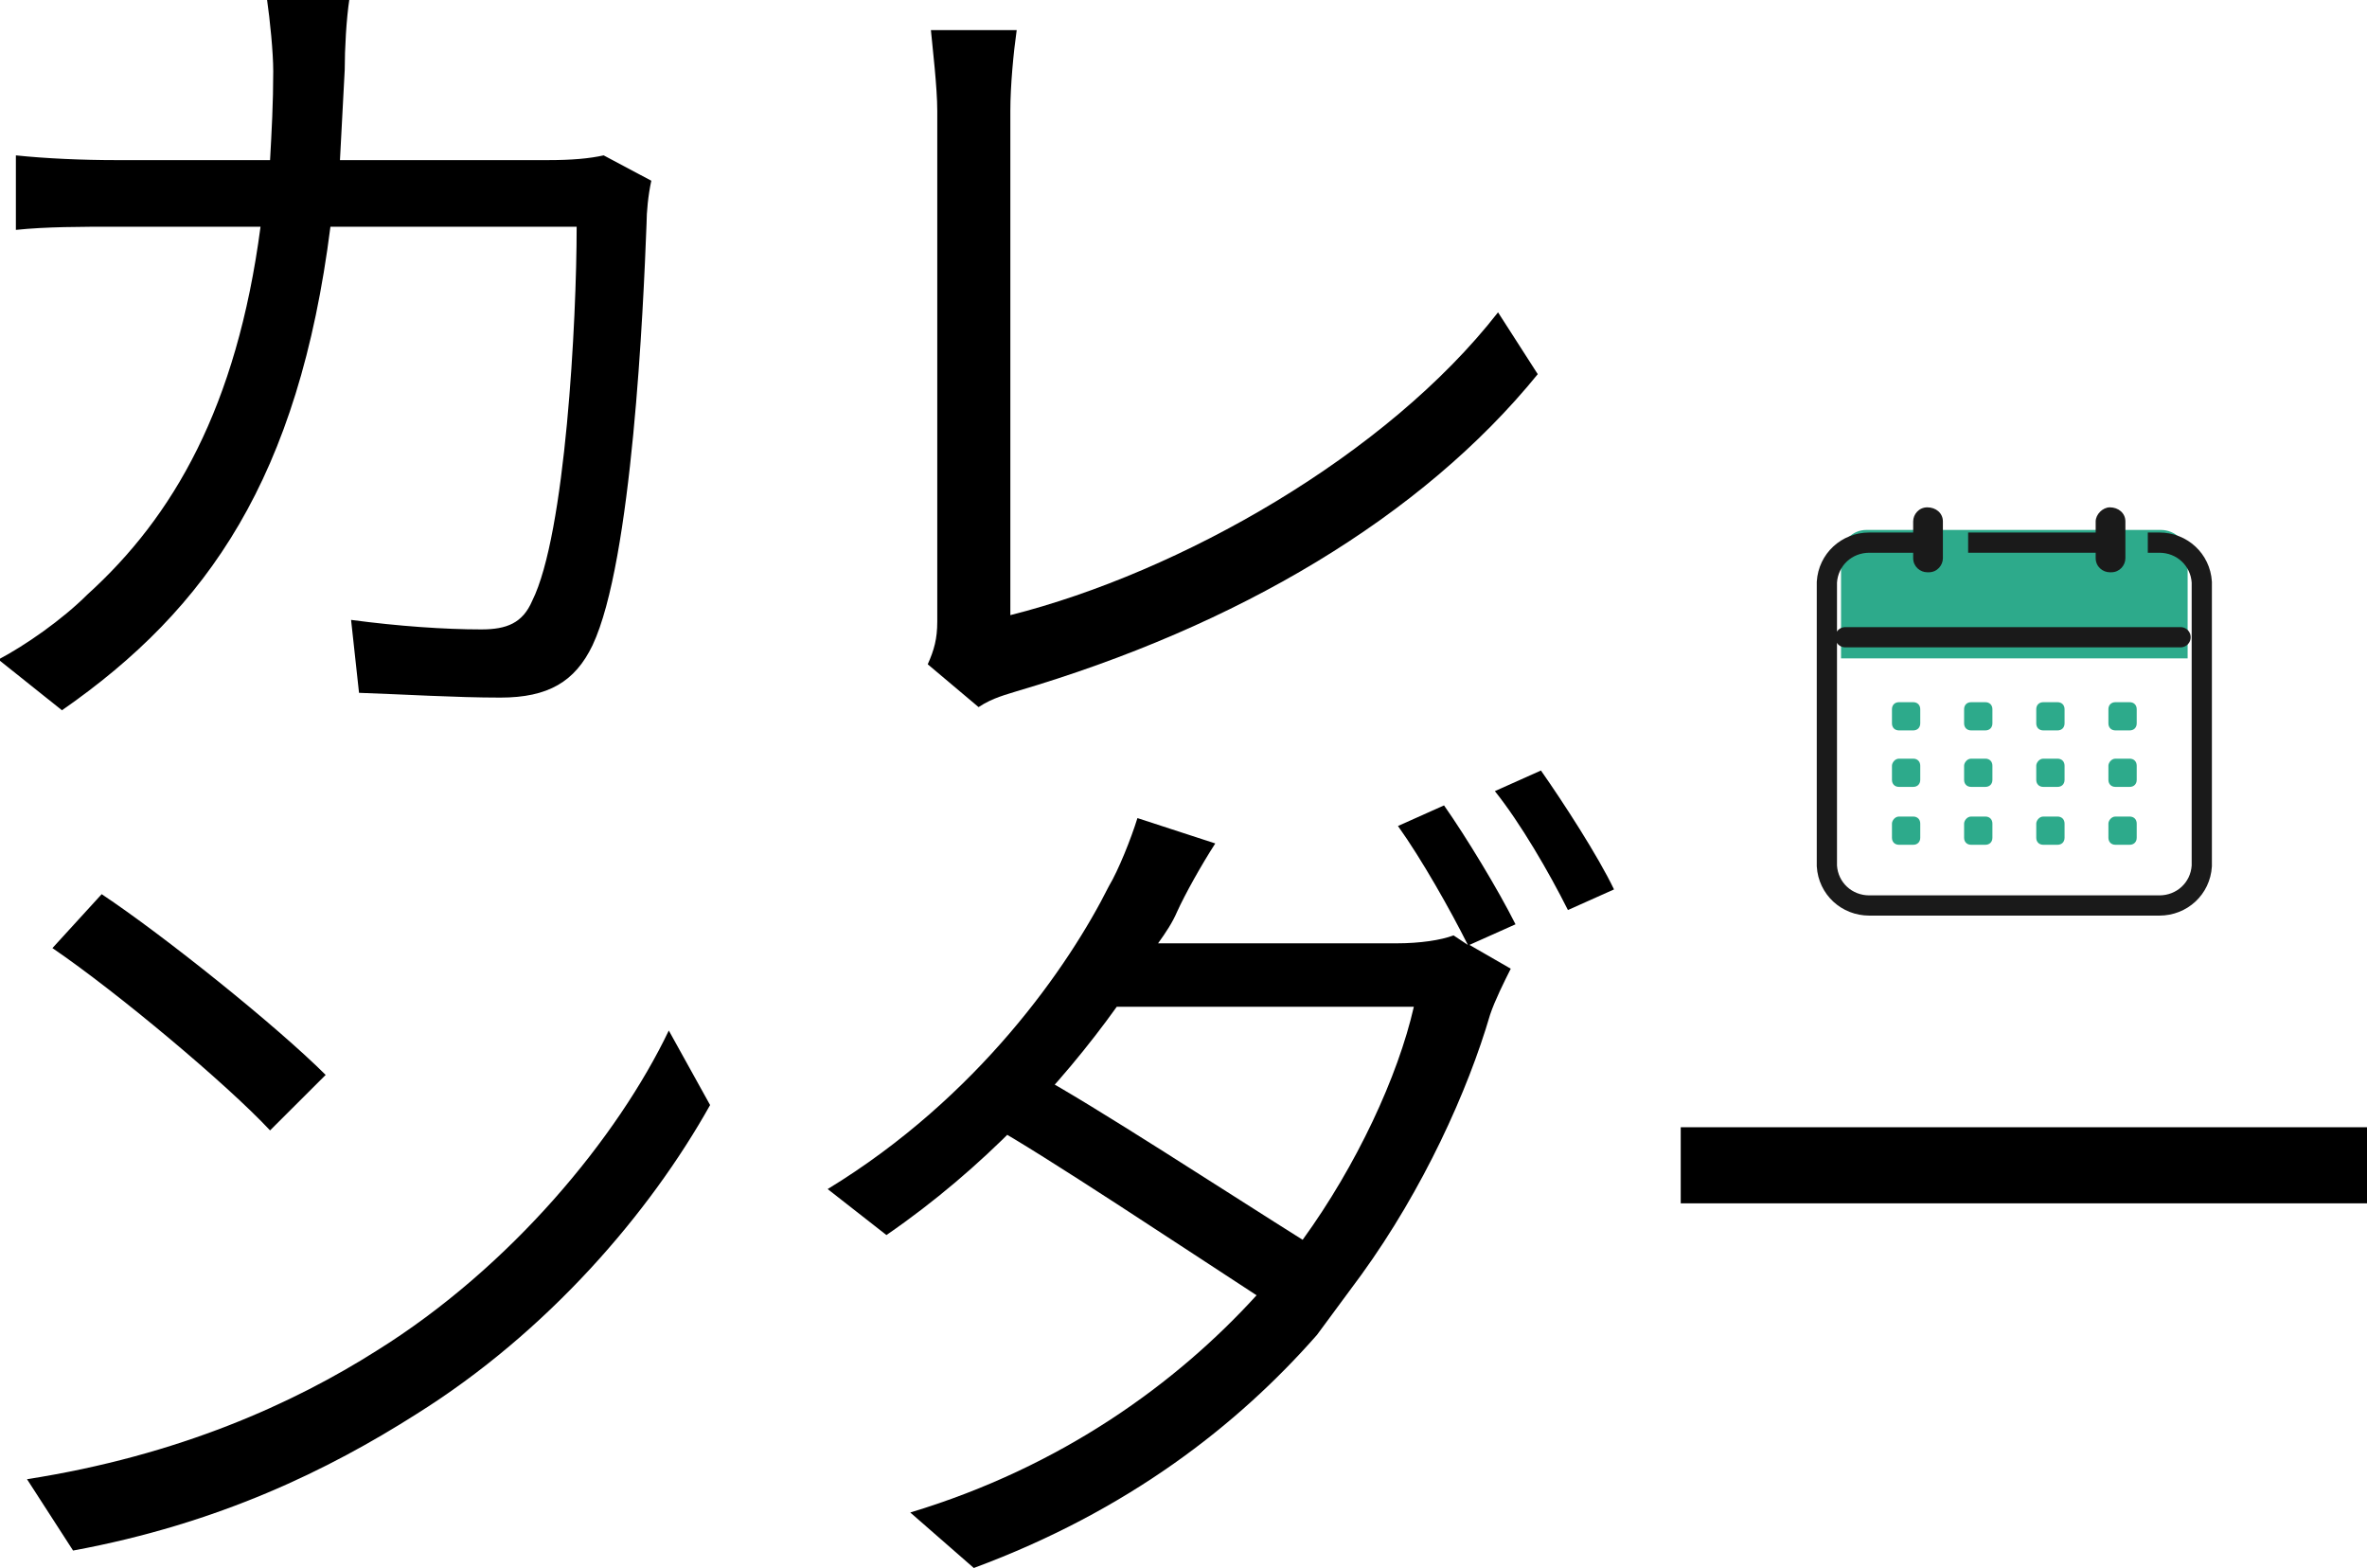 <svg width="234" height="155" viewBox="0 0 234 155" fill="none" xmlns="http://www.w3.org/2000/svg">
<g clip-path="url(#clip0)">
<path d="M64.389 17.866C64.075 19.277 63.918 21.001 63.918 22.098C63.604 30.404 62.505 55.48 58.578 63.787C56.851 67.391 54.181 68.959 49.47 68.959C45.072 68.959 40.047 68.645 35.493 68.488L34.707 61.279C39.419 61.906 43.973 62.219 47.585 62.219C50.098 62.219 51.669 61.593 52.611 59.398C55.909 52.816 57.008 31.658 57.008 22.412H32.666C29.525 47.174 20.573 60.182 6.125 70.212L-0.157 65.197C2.513 63.787 6.125 61.279 8.638 58.772C17.118 51.092 23.4 40.278 25.756 22.412H11.464C8.009 22.412 4.554 22.412 1.57 22.725V15.359C4.554 15.672 8.166 15.829 11.464 15.829H26.698C26.855 13.008 27.012 10.187 27.012 7.053C27.012 5.172 26.698 2.037 26.384 -0.157H34.55C34.236 1.881 34.079 4.858 34.079 6.896C33.922 10.03 33.765 12.851 33.608 15.829H54.181C56.537 15.829 58.264 15.672 59.678 15.359L64.389 17.866Z" fill="black"/>
<path d="M91.716 65.667C92.344 64.257 92.658 63.16 92.658 61.436V10.971C92.658 8.62 92.187 4.702 92.029 2.978H100.51C100.196 5.172 99.882 8.463 99.882 10.971V60.809C116.686 56.577 137.102 44.98 148.095 30.875L152.021 36.987C140.557 51.092 122.34 61.906 100.51 68.332C99.568 68.645 98.154 68.959 96.741 69.899L91.716 65.667Z" fill="black"/>
<path d="M37.22 133.529C50.569 125.222 61.091 112.371 66.117 101.871L70.2 109.237C64.232 119.894 54.181 131.648 41.146 139.798C32.509 145.283 21.672 150.612 7.224 153.276L2.67 146.223C17.746 143.873 29.054 138.701 37.22 133.529ZM32.195 106.259L26.698 111.744C22.458 107.199 11.621 98.109 5.183 93.721L10.051 88.392C16.176 92.467 27.326 101.4 32.195 106.259Z" fill="black"/>
<path d="M130.192 131.962C122.34 140.895 111.503 149.358 96.27 155L89.988 149.515C105.064 144.97 116.372 136.663 124.224 128.043C117.471 123.655 102.866 113.938 97.997 111.274L102.552 106.259C107.577 108.923 122.025 118.327 128.779 122.558C134.118 115.192 138.201 106.416 139.772 99.52H110.404C104.907 107.199 97.212 115.506 87.632 122.088L81.822 117.543C96.741 108.453 105.693 95.445 109.619 87.609C110.561 86.041 111.817 82.907 112.446 80.87L120.141 83.377C118.728 85.571 117.157 88.392 116.372 90.116C115.901 91.213 115.272 92.154 114.487 93.251H138.044C140.4 93.251 142.442 92.937 143.698 92.467L145.111 93.407C143.384 89.96 140.557 84.944 138.201 81.653L142.756 79.616C144.954 82.75 148.095 87.922 149.823 91.37L145.268 93.407L149.352 95.758C148.723 97.012 147.781 98.893 147.31 100.303C145.111 107.826 140.714 117.543 134.589 126.006L130.192 131.962ZM152.336 76.168C154.534 79.302 157.989 84.631 159.56 87.922L155.005 89.96C153.121 86.198 150.294 81.34 147.781 78.205L152.336 76.168Z" fill="black"/>
<path d="M184.52 52.385H213.611C215.01 52.385 216.268 53.501 216.268 55.037V65.086H182.003V55.037C182.003 53.501 183.121 52.385 184.52 52.385Z" fill="#2DAA8B"/>
<path d="M213.331 53.641H213.471C215.709 53.641 217.527 55.316 217.667 57.549V85.603C217.527 87.836 215.709 89.511 213.471 89.511H184.8C182.562 89.511 180.744 87.836 180.604 85.603V57.549C180.744 55.316 182.562 53.641 184.8 53.641H188.996" stroke="#1A1A1A" stroke-width="2" stroke-miterlimit="10" stroke-linecap="square"/>
<path d="M195.569 53.641H207.877" stroke="#1A1A1A" stroke-width="2" stroke-miterlimit="10" stroke-linecap="square"/>
<path d="M215.569 62.992H182.422" stroke="#1A1A1A" stroke-width="2" stroke-miterlimit="10" stroke-linecap="round"/>
<path d="M190.534 50.152C191.373 50.152 192.073 50.71 192.073 51.547V55.176C192.073 55.874 191.513 56.572 190.674 56.572H190.534C189.835 56.572 189.135 56.014 189.135 55.176V51.547C189.135 50.849 189.695 50.152 190.534 50.152Z" fill="#1A1A1A"/>
<path d="M208.576 50.152C209.415 50.152 210.115 50.71 210.115 51.547V55.176C210.115 55.874 209.555 56.572 208.716 56.572H208.576C207.877 56.572 207.177 56.014 207.177 55.176V51.547C207.177 50.849 207.877 50.152 208.576 50.152Z" fill="#1A1A1A"/>
<path d="M187.737 69.413H189.135C189.555 69.413 189.835 69.692 189.835 70.111V71.506C189.835 71.925 189.555 72.204 189.135 72.204H187.737C187.317 72.204 187.038 71.925 187.038 71.506V70.111C187.038 69.692 187.317 69.413 187.737 69.413Z" fill="#2DAA8B"/>
<path d="M194.87 69.413H196.268C196.688 69.413 196.968 69.692 196.968 70.111V71.506C196.968 71.925 196.688 72.204 196.268 72.204H194.87C194.45 72.204 194.17 71.925 194.17 71.506V70.111C194.17 69.692 194.45 69.413 194.87 69.413Z" fill="#2DAA8B"/>
<path d="M202.003 69.413H203.401C203.821 69.413 204.101 69.692 204.101 70.111V71.506C204.101 71.925 203.821 72.204 203.401 72.204H202.003C201.583 72.204 201.303 71.925 201.303 71.506V70.111C201.303 69.692 201.583 69.413 202.003 69.413Z" fill="#2DAA8B"/>
<path d="M209.136 69.413H210.534C210.954 69.413 211.234 69.692 211.234 70.111V71.506C211.234 71.925 210.954 72.204 210.534 72.204H209.136C208.716 72.204 208.436 71.925 208.436 71.506V70.111C208.436 69.692 208.716 69.413 209.136 69.413Z" fill="#2DAA8B"/>
<path d="M187.737 74.996H189.135C189.555 74.996 189.835 75.275 189.835 75.694V77.089C189.835 77.508 189.555 77.787 189.135 77.787H187.737C187.317 77.787 187.038 77.508 187.038 77.089V75.694C187.038 75.414 187.317 74.996 187.737 74.996Z" fill="#2DAA8B"/>
<path d="M194.87 74.996H196.268C196.688 74.996 196.968 75.275 196.968 75.694V77.089C196.968 77.508 196.688 77.787 196.268 77.787H194.87C194.45 77.787 194.17 77.508 194.17 77.089V75.694C194.17 75.414 194.45 74.996 194.87 74.996Z" fill="#2DAA8B"/>
<path d="M202.003 74.996H203.401C203.821 74.996 204.101 75.275 204.101 75.694V77.089C204.101 77.508 203.821 77.787 203.401 77.787H202.003C201.583 77.787 201.303 77.508 201.303 77.089V75.694C201.303 75.414 201.583 74.996 202.003 74.996Z" fill="#2DAA8B"/>
<path d="M209.136 74.996H210.534C210.954 74.996 211.234 75.275 211.234 75.694V77.089C211.234 77.508 210.954 77.787 210.534 77.787H209.136C208.716 77.787 208.436 77.508 208.436 77.089V75.694C208.436 75.414 208.716 74.996 209.136 74.996Z" fill="#2DAA8B"/>
<path d="M187.737 80.718H189.135C189.555 80.718 189.835 80.997 189.835 81.416V82.812C189.835 83.23 189.555 83.51 189.135 83.51H187.737C187.317 83.51 187.038 83.23 187.038 82.812V81.416C187.038 81.137 187.317 80.718 187.737 80.718Z" fill="#2DAA8B"/>
<path d="M194.87 80.718H196.268C196.688 80.718 196.968 80.997 196.968 81.416V82.812C196.968 83.23 196.688 83.51 196.268 83.51H194.87C194.45 83.51 194.17 83.23 194.17 82.812V81.416C194.17 81.137 194.45 80.718 194.87 80.718Z" fill="#2DAA8B"/>
<path d="M202.003 80.718H203.401C203.821 80.718 204.101 80.997 204.101 81.416V82.812C204.101 83.23 203.821 83.51 203.401 83.51H202.003C201.583 83.51 201.303 83.23 201.303 82.812V81.416C201.303 81.137 201.583 80.718 202.003 80.718Z" fill="#2DAA8B"/>
<path d="M209.136 80.718H210.534C210.954 80.718 211.234 80.997 211.234 81.416V82.812C211.234 83.23 210.954 83.51 210.534 83.51H209.136C208.716 83.51 208.436 83.23 208.436 82.812V81.416C208.436 81.137 208.716 80.718 209.136 80.718Z" fill="#2DAA8B"/>
<path d="M234.157 111.431H166.156V118.953H234.157V111.431Z" fill="black"/>
</g>
<defs>
<clipPath id="clip0">
<rect width="234" height="155" fill="white"/>
</clipPath>
</defs>
</svg>
